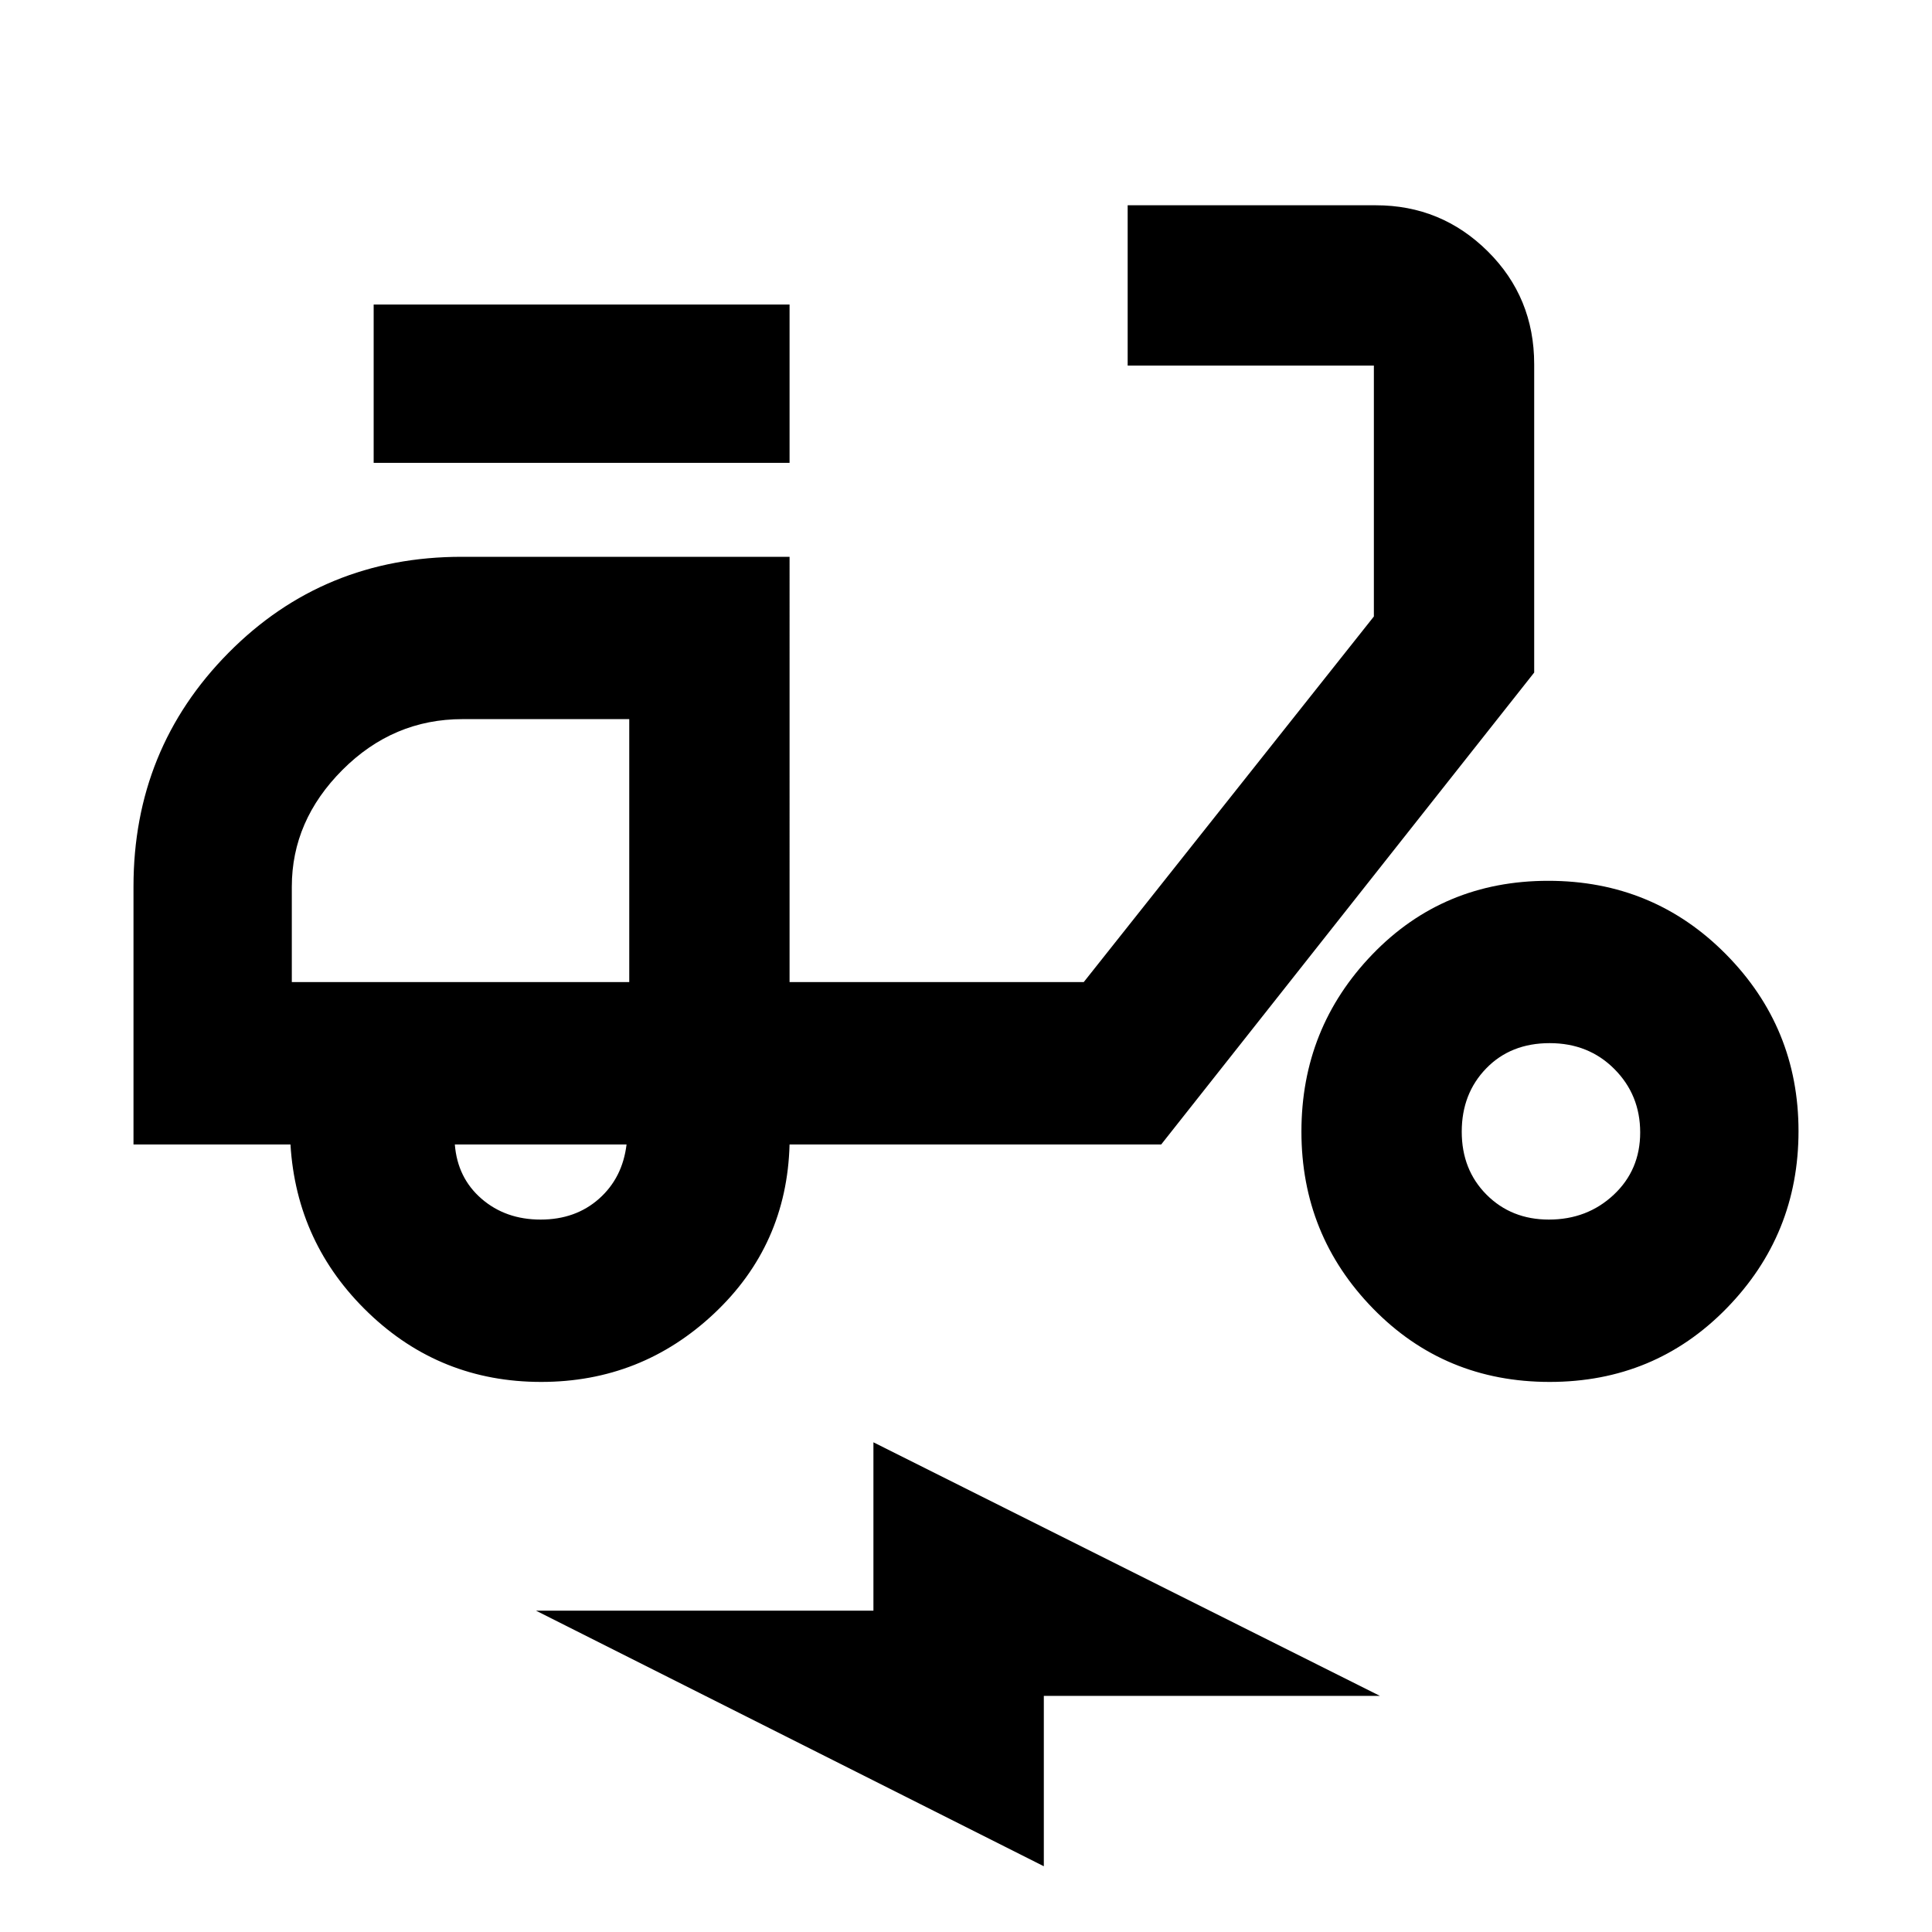 <svg xmlns="http://www.w3.org/2000/svg" height="40" viewBox="0 -960 960 960" width="40"><path d="M268.9-273.33q-50.07 0-85.82-34.34-35.75-34.33-38.75-83.66h-78v-128.15q0-68.42 47.2-116.13 47.21-47.72 115.93-47.72h162.87V-472H538.5l144.17-181.67v-124.66H560.33V-858h123.31q32.53 0 55.61 22.88t23.08 56.13v153.18L577-391.33H392.33q-1.33 50-37.48 84-36.16 34-85.95 34ZM312.67-472Zm-44.05 118q17.38 0 29.05-10.36 11.66-10.36 13.66-26.97H226q1.33 16.66 13.29 27Q251.25-354 268.62-354Zm-82.95-376v-78.67h206.66V-730H185.67Zm584.35 456.67q-52.19 0-87.77-36.47-35.58-36.46-35.58-87.92 0-51.45 35.23-88.03t87.41-36.58q52.19 0 88.27 36.46 36.09 36.47 36.09 87.92t-35.73 88.03q-35.73 36.59-87.92 36.59Zm-.39-80.67q19.06 0 32.22-12.33Q815-378.66 815-397.3q0-18.63-12.82-31.5-12.81-12.87-32.16-12.87-19.35 0-31.52 12.54-12.17 12.53-12.17 31.46 0 18.94 12.33 31.3Q751-354 769.63-354ZM518.67-32.67l-252.34-127H434v-83.66l251.67 126h-167v84.66ZM145-472h167.67v-130.67h-82.84q-34.44 0-59.63 25.19-25.2 25.2-25.2 58.09V-472Z"/></svg>